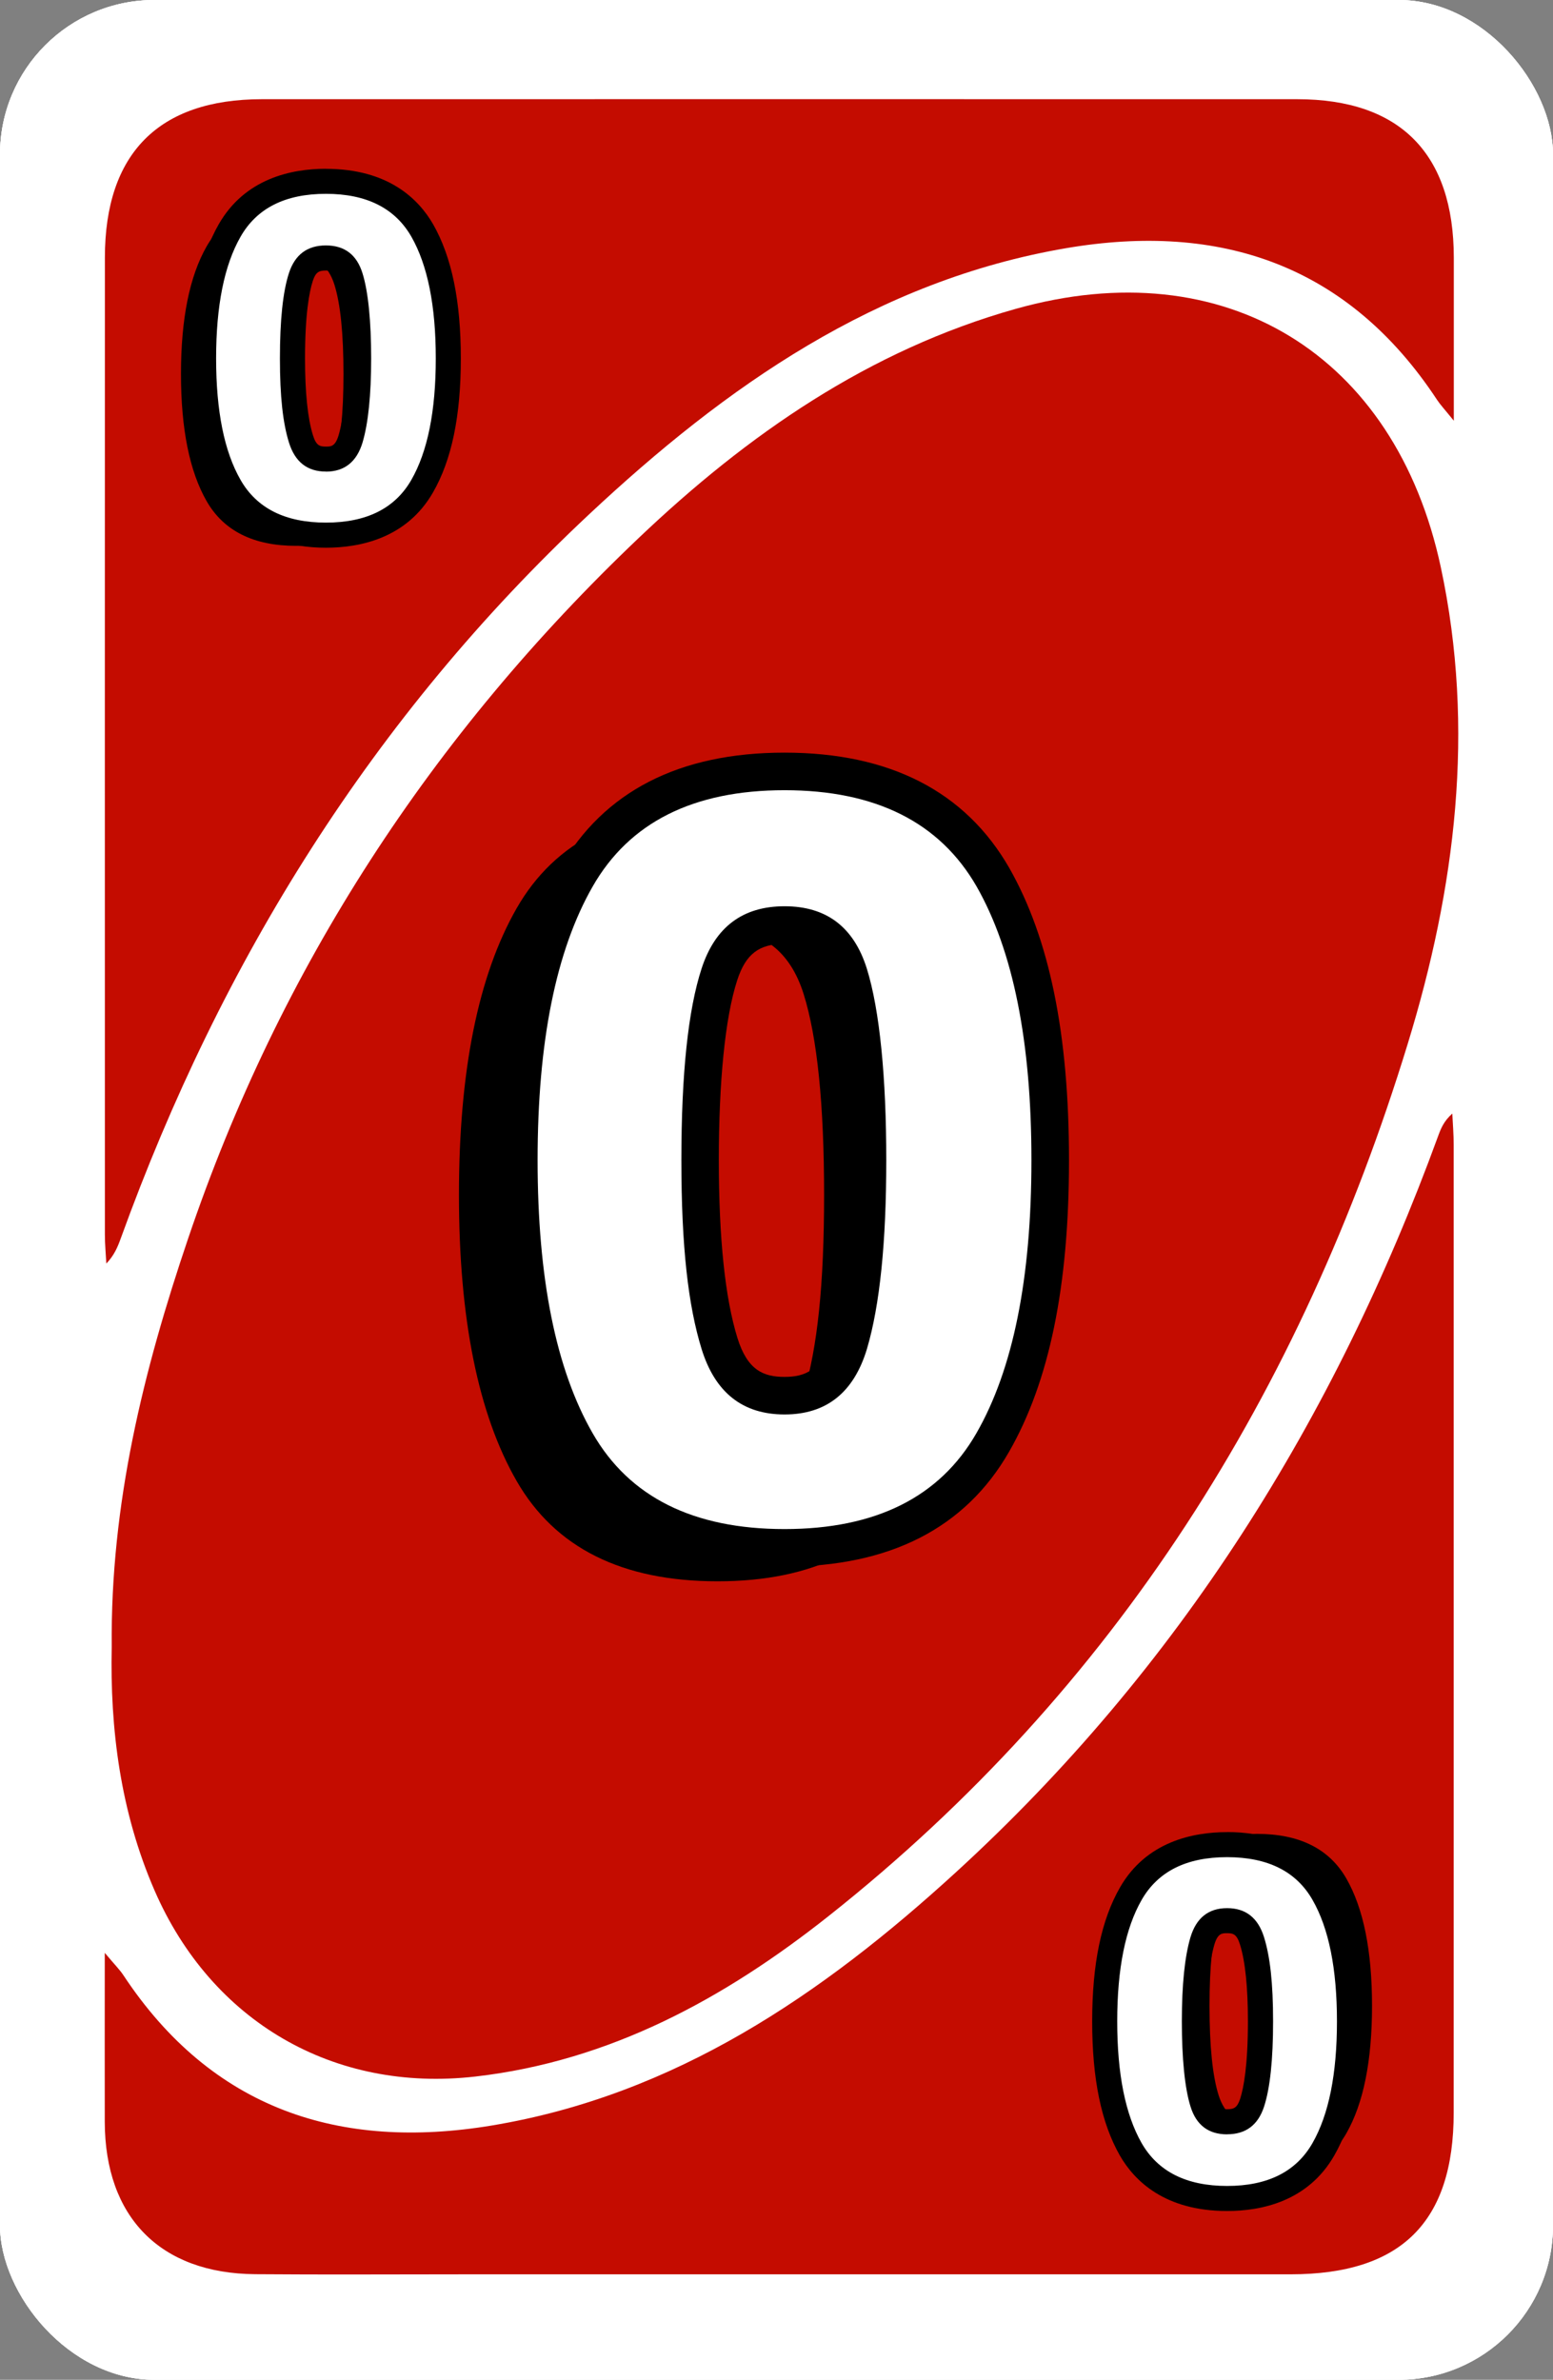 <?xml version="1.0" encoding="UTF-8"?><svg id="Layer_2" xmlns="http://www.w3.org/2000/svg" viewBox="0 0 248 380"><rect x="0" y="0" width="248" height="380" fill="#808080" stroke="none"/><defs><style>.cls-1,.cls-2,.cls-3,.cls-4,.cls-5{stroke-width:0px;}.cls-2{fill:#084aa3;}.cls-3{fill:#c40c00;}.cls-4{fill:#fff;}.cls-5{fill:#f4e808;}</style></defs><g id="_0"><g id="Base_Yellow"><rect style="stroke-width:0px;;fill:#fff;" x="0" y="0" width="248" height="380" rx="24.66" ry="24.66" transform="translate(248 380) rotate(-180)"/><path style="stroke-width:0px;;fill:#f4e808;" d="M16.75,311.85c1.59,1.9,2.37,2.66,2.96,3.56,14.15,21.4,34.52,28.02,58.81,23.99,29.27-4.86,52.77-20.9,74.1-40.41,35.64-32.59,60.53-72.35,77.03-117.57.44-1.21.92-2.41,2.27-3.61.08,1.66.22,3.33.22,4.99.01,51.52,0,103.03,0,154.55,0,17.49-8.4,25.81-26.05,25.81-43.99,0-87.99,0-131.98,0-11.12,0-22.25.07-33.37-.02-15.16-.12-23.98-9.12-24.01-24.34-.02-8.55,0-17.11,0-26.96Z"/><path style="stroke-width:0px;;fill:#f4e808;" d="M17.84,262.97c-.22-22.83,5.07-44.14,12.18-65.14,14.66-43.34,38.94-80.51,71.97-111.92,17.36-16.51,36.77-30,60.24-36.6,33.37-9.38,60.58,7.27,67.85,41.25,5.55,25.92,2.32,51.33-5.28,76.12-17,55.51-46.61,102.96-92.5,139.29-16.58,13.13-34.86,23.14-56.39,25.61-22.61,2.59-42.13-8.78-51.22-29.69-5.47-12.58-7.13-25.82-6.85-38.93Z"/><path style="stroke-width:0px;;fill:#f4e808;" d="M232.16,67.18c-1.54-1.9-2.18-2.58-2.68-3.34-14.21-21.58-34.65-28.39-59.18-24.22-30.32,5.16-54.41,22.08-76.25,42.53-34.47,32.28-58.74,71.29-74.76,115.58-.49,1.36-1.04,2.71-2.31,4.03-.08-1.53-.23-3.06-.23-4.58-.01-52.01-.01-104.03,0-156.04,0-16.61,8.58-25.29,25.05-25.3,55.11-.01,110.23-.01,165.34,0,16.45,0,25.01,8.7,25.02,25.32,0,8.21,0,16.41,0,26.01Z"/></g><g id="Base_Blue"><rect style="stroke-width:0px;;fill:#fff;" x="0" y="0" width="248" height="380" rx="24.66" ry="24.66" transform="translate(248 380) rotate(-180)"/><path style="stroke-width:0px;;fill:#084aa3;" d="M16.75,311.85c1.59,1.9,2.37,2.66,2.96,3.56,14.15,21.4,34.52,28.02,58.81,23.99,29.27-4.86,52.77-20.9,74.1-40.41,35.64-32.59,60.53-72.35,77.03-117.57.44-1.21.92-2.41,2.27-3.61.08,1.66.22,3.33.22,4.99.01,51.52,0,103.03,0,154.55,0,17.49-8.4,25.81-26.05,25.81-43.99,0-87.99,0-131.98,0-11.12,0-22.25.07-33.37-.02-15.16-.12-23.98-9.12-24.01-24.34-.02-8.55,0-17.11,0-26.96Z"/><path style="stroke-width:0px;;fill:#084aa3;" d="M17.84,262.97c-.22-22.83,5.07-44.14,12.18-65.14,14.66-43.34,38.94-80.51,71.97-111.92,17.36-16.51,36.77-30,60.24-36.6,33.37-9.38,60.58,7.27,67.85,41.25,5.55,25.92,2.32,51.33-5.28,76.12-17,55.51-46.61,102.96-92.5,139.29-16.58,13.13-34.86,23.14-56.39,25.61-22.61,2.59-42.13-8.78-51.22-29.69-5.47-12.58-7.13-25.82-6.85-38.93Z"/><path style="stroke-width:0px;;fill:#084aa3;" d="M232.16,67.18c-1.54-1.9-2.18-2.58-2.68-3.34-14.21-21.58-34.65-28.39-59.18-24.22-30.32,5.16-54.41,22.08-76.25,42.53-34.47,32.28-58.74,71.29-74.76,115.58-.49,1.36-1.04,2.71-2.31,4.03-.08-1.53-.23-3.06-.23-4.58-.01-52.01-.01-104.03,0-156.04,0-16.61,8.58-25.29,25.05-25.3,55.11-.01,110.23-.01,165.34,0,16.45,0,25.01,8.7,25.02,25.32,0,8.21,0,16.41,0,26.01Z"/></g><g id="Base_Red"><rect style="stroke-width:0px;;fill:#fff;" x="0" y="0" width="248" height="380" rx="24.66" ry="24.66" transform="translate(248 380) rotate(-180)"/><path style="stroke-width:0px;;fill:#c40c00;" d="M16.75,311.85c1.59,1.9,2.37,2.66,2.96,3.56,14.15,21.4,34.52,28.02,58.81,23.99,29.27-4.86,52.77-20.9,74.1-40.41,35.64-32.59,60.53-72.35,77.03-117.57.44-1.21.92-2.41,2.27-3.61.08,1.66.22,3.33.22,4.99.01,51.52,0,103.03,0,154.55,0,17.49-8.4,25.81-26.05,25.81-43.99,0-87.99,0-131.98,0-11.12,0-22.25.07-33.37-.02-15.16-.12-23.98-9.12-24.01-24.34-.02-8.55,0-17.11,0-26.96Z"/><path style="stroke-width:0px;;fill:#c40c00;" d="M17.84,262.97c-.22-22.83,5.07-44.14,12.18-65.14,14.66-43.34,38.94-80.51,71.97-111.92,17.36-16.51,36.77-30,60.24-36.6,33.37-9.38,60.58,7.27,67.85,41.25,5.55,25.92,2.32,51.33-5.28,76.12-17,55.51-46.61,102.96-92.5,139.29-16.58,13.13-34.86,23.14-56.39,25.61-22.61,2.59-42.13-8.78-51.22-29.69-5.47-12.58-7.13-25.82-6.85-38.93Z"/><path style="stroke-width:0px;;fill:#c40c00;" d="M232.16,67.18c-1.54-1.9-2.18-2.58-2.68-3.34-14.21-21.58-34.65-28.39-59.18-24.22-30.32,5.16-54.41,22.08-76.25,42.53-34.47,32.28-58.74,71.29-74.76,115.58-.49,1.36-1.04,2.71-2.31,4.03-.08-1.53-.23-3.06-.23-4.58-.01-52.01-.01-104.03,0-156.04,0-16.61,8.58-25.29,25.05-25.3,55.11-.01,110.23-.01,165.34,0,16.45,0,25.01,8.7,25.02,25.32,0,8.21,0,16.41,0,26.01Z"/></g><path style="stroke-width:0px;" d="M134.44,146.73c1.17,1.26,2.04,2.56,2.72,3.75,5.13,9.01,7.73,22.57,7.73,40.32s-2.61,31.25-7.75,40.19c-.7,1.21-1.58,2.53-2.79,3.82,1.95-2.61,3.49-5.73,4.56-9.29v-.03s.02-.03.02-.03c2.47-8.36,3.67-19.7,3.67-34.67s-1.23-27.25-3.77-35.34c-1.05-3.33-2.53-6.26-4.4-8.73M94.22,147.34c-1.65,2.31-2.99,4.98-3.97,8-2.64,8.12-3.93,19.71-3.93,35.45s1.27,26.42,3.88,34.84c1.05,3.39,2.52,6.37,4.37,8.89-1.08-1.2-1.89-2.42-2.53-3.54-5.14-8.94-7.75-22.46-7.75-40.19s2.61-31.3,7.76-40.3c.57-1,1.27-2.08,2.18-3.15M114.59,128.93c-15.25,0-25.95,5.37-32.09,16.11-6.14,10.74-9.21,25.99-9.21,45.76s3.07,34.99,9.21,45.68c6.14,10.68,16.84,16.02,32.09,16.02s25.95-5.34,32.09-16.02c6.14-10.68,9.21-25.91,9.21-45.68s-3.06-35.02-9.17-45.76c-6.17-10.74-16.88-16.11-32.13-16.11h0ZM114.59,233.33c-6.99,0-11.62-3.65-13.88-10.94-2.26-7.3-3.39-17.83-3.39-31.59s1.13-25.11,3.39-32.05c2.26-6.94,6.88-10.41,13.88-10.41s11.58,3.47,13.75,10.41c2.17,6.94,3.26,17.62,3.26,32.05s-1.07,24.28-3.22,31.55c-2.2,7.32-6.8,10.99-13.79,10.99h0Z"/><path style="stroke-width:0px;;fill:#fff;" d="M125.28,247.15c-15.65,0-26.83-5.65-33.24-16.8-6.1-10.61-9.19-25.79-9.19-45.1s3.09-34.52,9.19-45.18c6.41-11.21,17.59-16.89,33.24-16.89s26.84,5.68,33.28,16.88c6.07,10.67,9.15,25.87,9.15,45.18s-3.09,34.49-9.19,45.1c-6.41,11.15-17.59,16.8-33.24,16.8ZM125.28,147.71c-5.35,0-8.65,2.5-10.4,7.86-2.05,6.29-3.09,16.27-3.09,29.67s1.04,22.63,3.1,29.28c1.76,5.69,5.06,8.34,10.38,8.34s8.58-2.65,10.3-8.35c1.96-6.62,2.95-16.47,2.95-29.26s-1-23.4-2.98-29.7c-1.68-5.34-4.94-7.83-10.27-7.83Z"/><path style="stroke-width:0px;" d="M125.28,126.18c14.56,0,24.79,5.13,30.68,15.38,5.84,10.25,8.75,24.81,8.75,43.69s-2.93,33.41-8.79,43.61c-5.86,10.2-16.08,15.3-30.64,15.3s-24.78-5.1-30.64-15.3c-5.86-10.2-8.79-24.73-8.79-43.61s2.93-33.44,8.79-43.69c5.86-10.25,16.07-15.38,30.64-15.38M125.28,225.86c6.68,0,11.07-3.5,13.17-10.49,2.05-6.94,3.08-16.98,3.08-30.12s-1.04-23.97-3.11-30.6c-2.08-6.62-6.45-9.94-13.13-9.94s-11.09,3.31-13.25,9.94c-2.16,6.62-3.23,16.82-3.23,30.6s1.08,23.2,3.23,30.16c2.16,6.97,6.57,10.45,13.25,10.45M125.28,120.18c-16.8,0-28.86,6.19-35.85,18.4-6.45,11.28-9.58,26.54-9.58,46.67s3.14,35.37,9.59,46.6c6.98,12.15,19.04,18.31,35.84,18.31s28.86-6.16,35.84-18.31c6.45-11.23,9.59-26.47,9.59-46.6s-3.12-35.38-9.54-46.66c-7.02-12.22-19.09-18.41-35.89-18.41h0ZM125.28,219.86c-3.36,0-5.92-1.06-7.52-6.22-1.97-6.36-2.97-15.91-2.97-28.39s.99-22.75,2.94-28.74c1.36-4.17,3.47-5.79,7.54-5.79s6.11,1.61,7.41,5.73c1.88,6.01,2.84,15.7,2.84,28.8s-.95,22.07-2.83,28.42c-1.54,5.13-4.08,6.19-7.42,6.19h0Z"/><path style="stroke-width:0px;" d="M47.28,32.17c-6.79,0-11.55,2.39-14.28,7.17-2.73,4.78-4.1,11.57-4.1,20.36s1.37,15.57,4.1,20.33c2.73,4.75,7.49,7.13,14.28,7.13s11.55-2.38,14.28-7.13c2.73-4.75,4.1-11.53,4.1-20.33s-1.36-15.59-4.08-20.36c-2.74-4.78-7.51-7.17-14.3-7.17h0ZM47.28,78.64c-3.11,0-5.17-1.62-6.18-4.87-1.01-3.25-1.51-7.93-1.51-14.06s.5-11.17,1.51-14.26c1-3.09,3.06-4.63,6.18-4.63s5.15,1.54,6.12,4.63c.97,3.09,1.45,7.84,1.45,14.26s-.48,10.81-1.43,14.04c-.98,3.26-3.03,4.89-6.14,4.89h0Z"/><path style="stroke-width:0px;;fill:#fff;" d="M52.04,85.45c-7.22,0-12.39-2.63-15.37-7.81-2.77-4.82-4.18-11.69-4.18-20.4s1.41-15.59,4.18-20.44c2.98-5.21,8.15-7.85,15.37-7.85s12.4,2.64,15.39,7.85c2.76,4.85,4.16,11.73,4.16,20.44s-1.41,15.58-4.18,20.4c-2.98,5.18-8.15,7.81-15.37,7.81ZM52.04,41.2c-2.11,0-3.3.91-3.99,3.04-.89,2.73-1.34,7.11-1.34,13s.45,9.94,1.35,12.83c.7,2.27,1.9,3.24,3.99,3.24s3.26-.97,3.95-3.24c.85-2.88,1.28-7.2,1.28-12.83s-.44-10.28-1.29-13.02c-.66-2.12-1.84-3.02-3.94-3.02Z"/><path style="stroke-width:0px;" d="M52.04,30.95c6.48,0,11.03,2.28,13.65,6.84,2.6,4.56,3.9,11.04,3.9,19.44s-1.3,14.87-3.91,19.41c-2.61,4.54-7.15,6.81-13.63,6.81s-11.03-2.27-13.63-6.81c-2.61-4.54-3.91-11.01-3.91-19.41s1.3-14.88,3.91-19.44c2.61-4.56,7.15-6.84,13.63-6.84M52.04,75.31c2.97,0,4.93-1.56,5.86-4.67.91-3.09,1.37-7.56,1.37-13.41s-.46-10.67-1.39-13.62c-.92-2.95-2.87-4.42-5.84-4.42s-4.94,1.47-5.9,4.42c-.96,2.95-1.44,7.49-1.44,13.62s.48,10.32,1.44,13.42c.96,3.1,2.92,4.65,5.9,4.65M52.04,26.95c-5.49,0-12.92,1.54-17.11,8.86-2.99,5.22-4.44,12.23-4.44,21.43s1.45,16.2,4.45,21.4c4.19,7.29,11.61,8.82,17.1,8.82s12.91-1.53,17.1-8.82c2.99-5.2,4.45-12.2,4.45-21.4s-1.45-16.2-4.42-21.42c-2.33-4.05-7.18-8.86-17.13-8.86h0ZM52.04,71.31c-.94,0-1.55-.12-2.07-1.83-.84-2.7-1.26-6.82-1.26-12.24,0-7.08.68-10.64,1.24-12.38.47-1.43,1-1.66,2.09-1.66,1.03,0,1.57.16,2.03,1.62.55,1.75,1.2,5.33,1.2,12.42,0,5.44-.41,9.57-1.2,12.27-.54,1.8-1.23,1.8-2.02,1.8h0Z"/><path style="stroke-width:0px;" d="M200.72,292.83c-6.79,0-11.55,2.38-14.28,7.13-2.73,4.75-4.1,11.53-4.1,20.33s1.36,15.59,4.08,20.36c2.74,4.78,7.51,7.17,14.3,7.17s11.55-2.39,14.28-7.17c2.73-4.78,4.1-11.57,4.1-20.36s-1.37-15.57-4.1-20.33c-2.73-4.75-7.49-7.13-14.28-7.13h0ZM200.72,339.19c-3.11,0-5.15-1.54-6.12-4.63-.97-3.09-1.45-7.84-1.45-14.26s.48-10.81,1.43-14.04c.98-3.26,3.03-4.89,6.14-4.89s5.17,1.62,6.18,4.87c1.01,3.25,1.51,7.93,1.51,14.06s-.5,11.17-1.51,14.26c-1,3.09-3.06,4.63-6.18,4.63h0Z"/><path style="stroke-width:0px;;fill:#fff;" d="M195.96,351.05c-7.22,0-12.4-2.64-15.39-7.85-2.76-4.85-4.16-11.73-4.16-20.44s1.41-15.58,4.18-20.4c2.98-5.18,8.15-7.81,15.37-7.81s12.39,2.63,15.37,7.81c2.77,4.82,4.18,11.69,4.18,20.4s-1.41,15.59-4.18,20.44c-2.98,5.21-8.15,7.85-15.37,7.85ZM195.96,306.69c-2.08,0-3.26.97-3.95,3.24-.85,2.88-1.28,7.2-1.28,12.83s.44,10.28,1.29,13.02c.66,2.12,1.84,3.02,3.93,3.02s3.3-.91,3.99-3.04c.89-2.73,1.34-7.1,1.34-13s-.45-9.94-1.35-12.83c-.7-2.27-1.9-3.24-3.99-3.24Z"/><path style="stroke-width:0px;" d="M195.96,296.55c6.48,0,11.03,2.27,13.63,6.81,2.61,4.54,3.91,11.01,3.91,19.41s-1.3,14.88-3.91,19.44c-2.61,4.56-7.15,6.84-13.63,6.84s-11.03-2.28-13.65-6.84c-2.6-4.56-3.9-11.04-3.9-19.44s1.3-14.87,3.91-19.41c2.61-4.54,7.15-6.81,13.63-6.81M195.96,340.8c2.97,0,4.94-1.47,5.9-4.42.96-2.95,1.44-7.49,1.44-13.62s-.48-10.32-1.44-13.42c-.96-3.1-2.92-4.65-5.9-4.65s-4.93,1.56-5.86,4.67c-.91,3.09-1.37,7.56-1.37,13.41s.46,10.67,1.39,13.62c.92,2.95,2.87,4.42,5.84,4.42M195.96,292.55c-5.49,0-12.91,1.53-17.1,8.82-2.99,5.2-4.45,12.2-4.45,21.4s1.45,16.2,4.42,21.42c2.33,4.05,7.18,8.86,17.13,8.86,5.49,0,12.92-1.54,17.11-8.86,2.99-5.22,4.44-12.23,4.44-21.43s-1.45-16.2-4.45-21.4c-4.19-7.29-11.61-8.82-17.1-8.82h0ZM195.96,336.8c-1.03,0-1.57-.16-2.03-1.62-.55-1.75-1.2-5.33-1.2-12.42,0-5.44.41-9.57,1.2-12.27.54-1.8,1.23-1.8,2.02-1.8.94,0,1.55.12,2.07,1.83.84,2.7,1.26,6.82,1.26,12.24,0,7.08-.68,10.64-1.24,12.38-.47,1.43-1,1.66-2.09,1.66h0Z"/></g></svg>